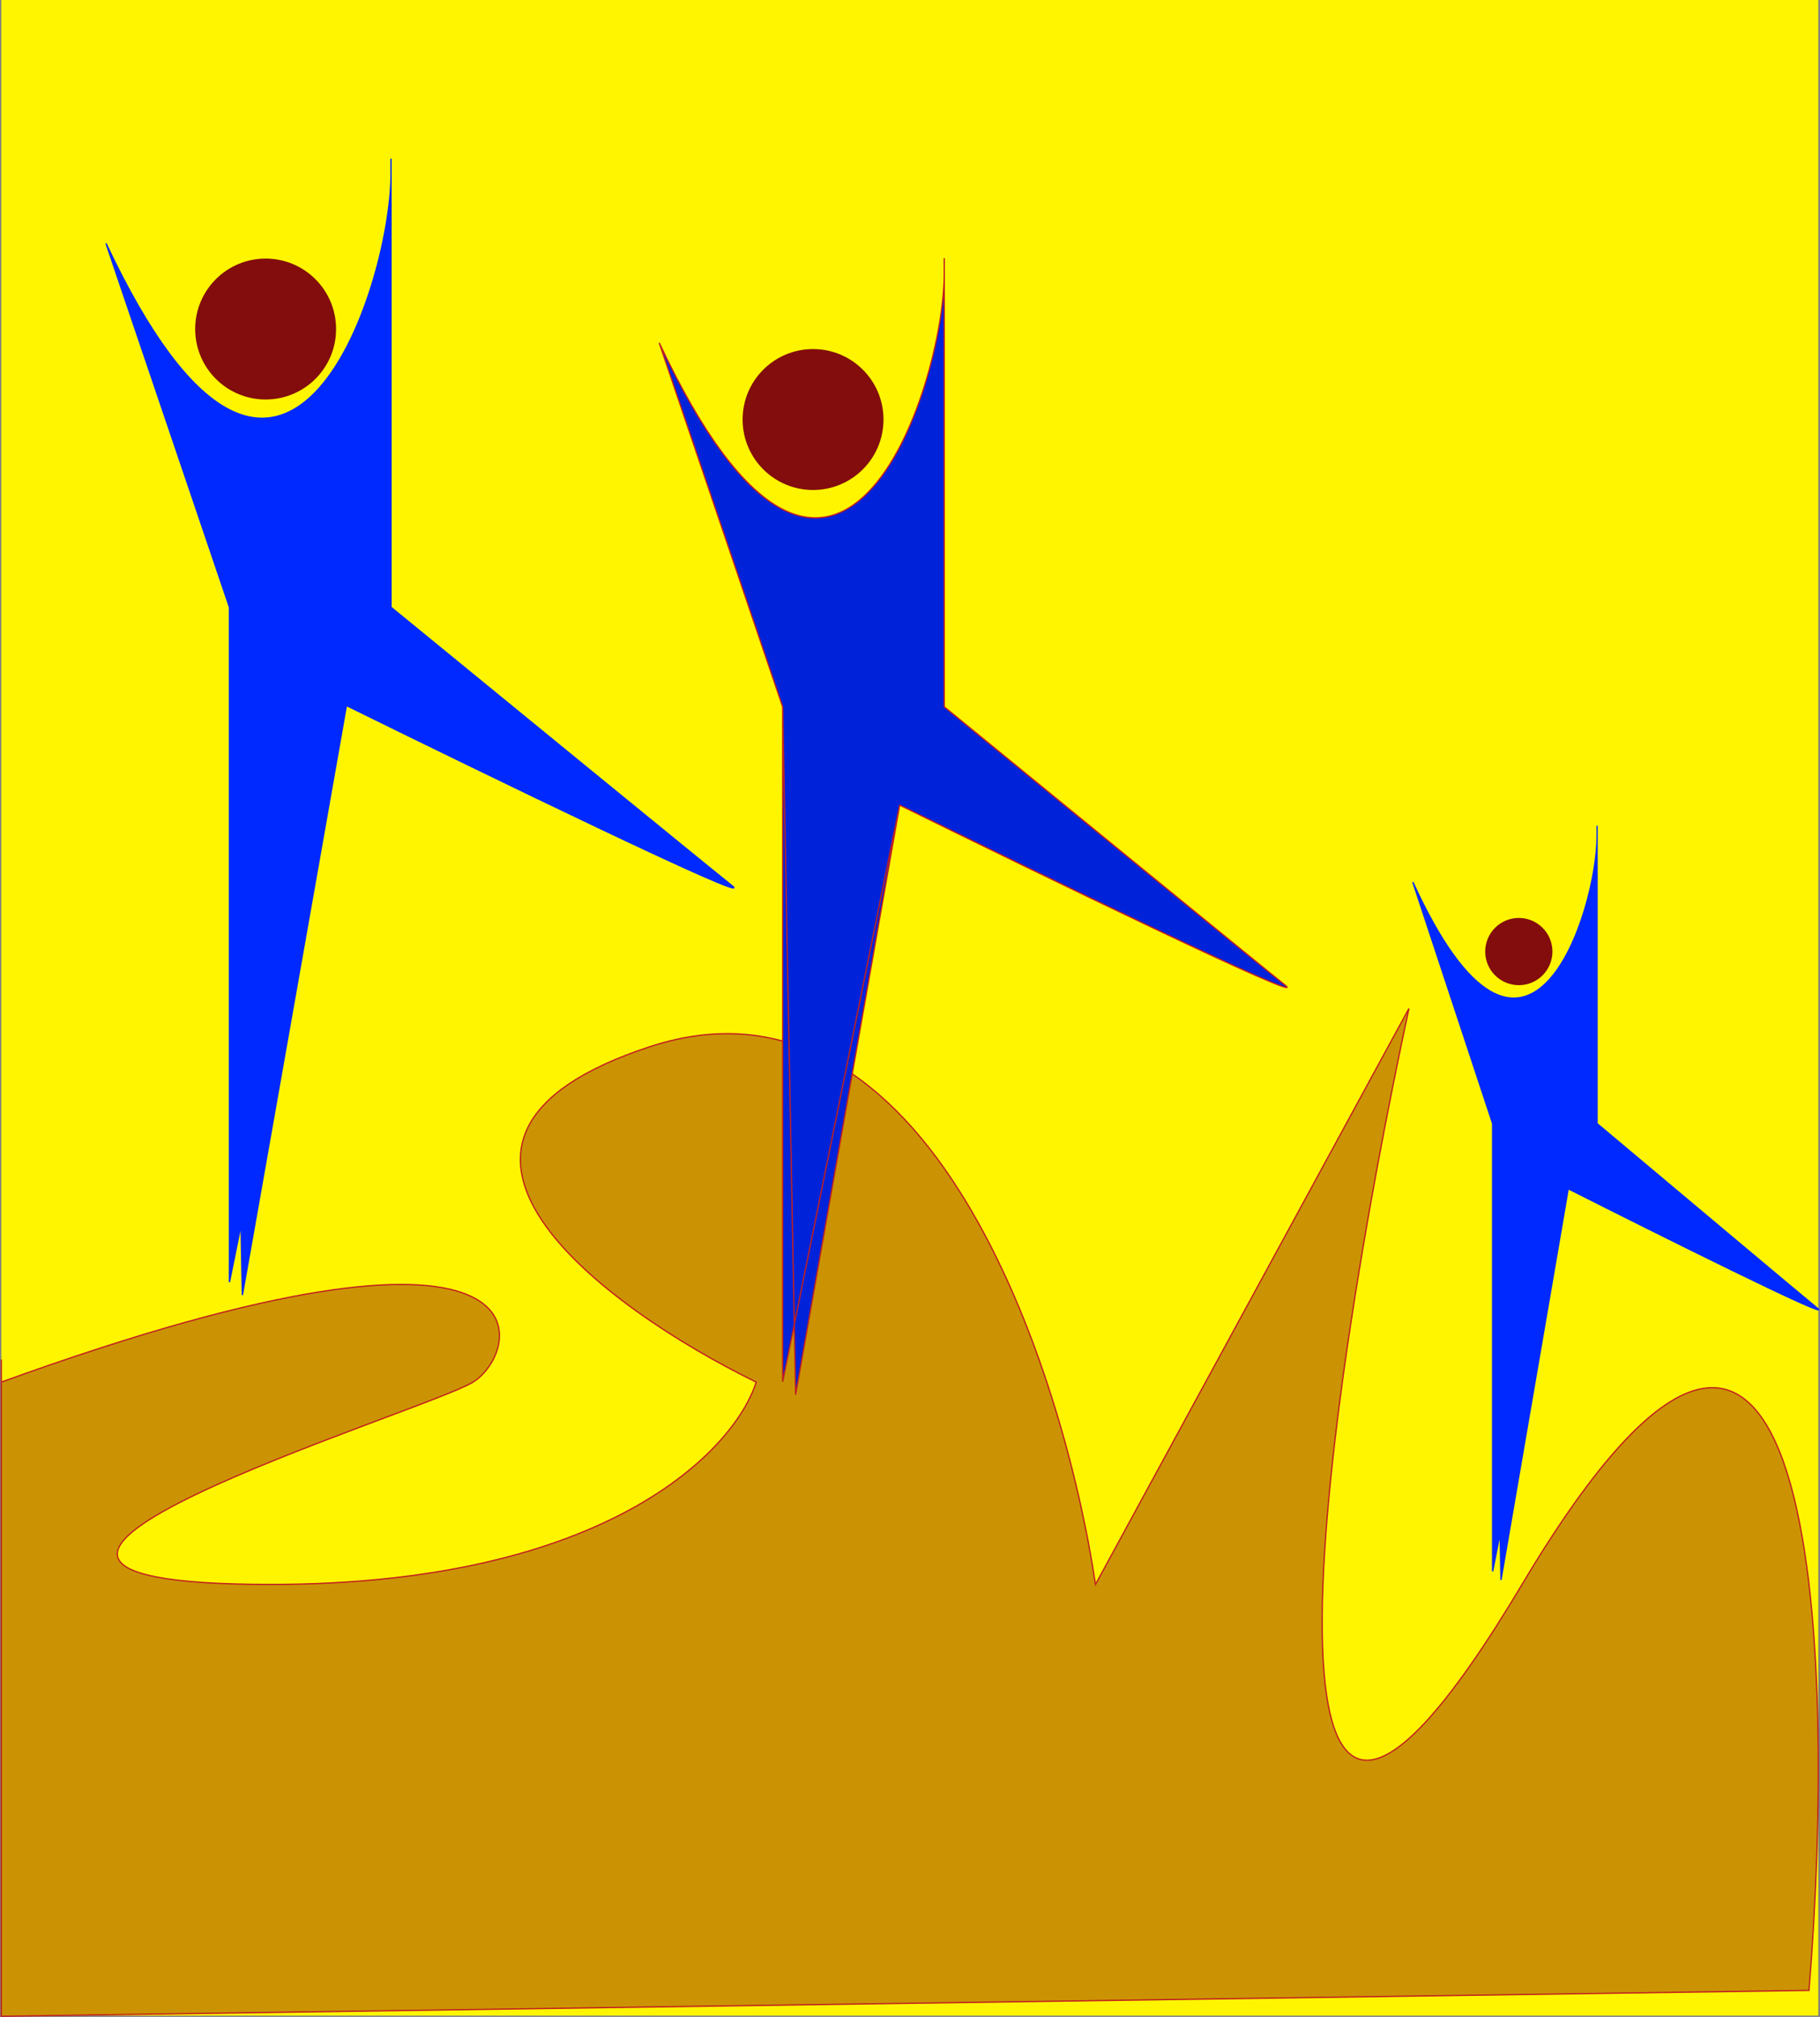 <svg width="1408" height="1560" viewBox="0 0 1408 1560" fill="none" xmlns="http://www.w3.org/2000/svg">
    <rect x="0" y="0" width="1408" height="1560" fill="#808080" stroke="none"/>
    <rect x="1" width="1405.67" height="1559" fill="#FFF500"/>
    <path d="M366 1069C404 1045.5 436 911.5 1 1069V1559.5L1399.5 1539.5C1421 1274.67 1406.7 841.1 1177.5 1225.5C948.3 1609.9 1023.67 1088.67 1090 780L847.5 1225.5C822.333 1057.5 718.2 739.1 503 809.5C287.8 879.9 468 1011.83 585 1069C568.5 1121.17 470.3 1225.5 209.5 1225.5C-116.499 1225.5 328 1092.5 366 1069Z" fill="#CB9303"/>
    <path d="M1 1069C436 911.5 404 1045.5 366 1069C328 1092.5 -116.499 1225.5 209.5 1225.5C470.3 1225.5 568.5 1121.17 585 1069C468 1011.83 287.8 879.9 503 809.5C718.2 739.1 822.333 1057.5 847.5 1225.5L1090 780C1023.67 1088.67 948.3 1609.9 1177.5 1225.5C1406.7 841.1 1421 1274.67 1399.5 1539.5L1 1559.5V1051.5" stroke="#C12020"/>
    <path d="M510 265.202C647 556.702 730.5 299.702 730.5 211.702V546.702C810.333 612.036 974.9 746.602 994.5 762.202C1014.1 777.802 803.667 675.702 696 622.702L615.5 1078.7L614.48 1024.45L605.5 1068.7V546.702L510 265.202Z" fill="#0023DA"/>
    <path d="M696 622.702C803.667 675.702 1014.1 777.802 994.5 762.202C974.9 746.602 810.333 612.036 730.5 546.702C730.5 405.702 730.5 141.302 730.5 211.702C730.5 299.702 647 556.702 510 265.202L605.5 546.702M696 622.702L605.5 1068.7V546.702M696 622.702L615.5 1078.7L605.5 546.702" stroke="#C12020"/>
    <path d="M82 188.202C219 479.702 302.5 222.702 302.5 134.702V469.702C382.333 535.036 546.9 669.602 566.5 685.202C586.1 700.802 375.667 598.702 268 545.702L187.5 1001.7L186.48 947.446L177.5 991.702V469.702L82 188.202Z" fill="#0029FF"/>
    <path d="M268 545.702C375.667 598.702 586.1 700.802 566.5 685.202C546.9 669.602 382.333 535.036 302.5 469.702C302.5 328.702 302.5 64.302 302.5 134.702C302.5 222.702 219 479.702 82 188.202L177.5 469.702M268 545.702L177.5 991.702V469.702M268 545.702L187.5 1001.7L177.5 469.702" stroke="#0029FF"/>
    <path d="M1093 682.26C1181.55 875.664 1235.53 705.15 1235.53 646.764V869.03C1287.13 912.377 1393.5 1001.66 1406.17 1012.01C1418.84 1022.36 1282.82 954.618 1213.23 919.454L1161.19 1222L1160.53 1186L1154.73 1215.37V869.03L1093 682.26Z" fill="#0029FF"/>
    <path d="M1213.23 919.454C1282.82 954.618 1418.84 1022.36 1406.17 1012.01C1393.5 1001.66 1287.13 912.377 1235.53 869.03C1235.53 775.479 1235.53 600.055 1235.53 646.764C1235.53 705.15 1181.55 875.664 1093 682.26L1154.73 869.03M1213.23 919.454L1154.73 1215.37V869.03M1213.23 919.454L1161.19 1222L1154.73 869.03" stroke="#0029FF"/>
    <path d="M683.5 324.487C683.5 354.587 659.1 378.987 629 378.987C598.9 378.987 574.5 354.587 574.5 324.487C574.5 294.388 598.9 269.987 629 269.987C659.1 269.987 683.5 294.388 683.5 324.487Z" fill="#830D0D"/>
    <circle cx="1175" cy="736" r="26" fill="#830D0D"/>
    <circle cx="205.5" cy="254.5" r="54.5" fill="#830D0D"/>
    </svg>